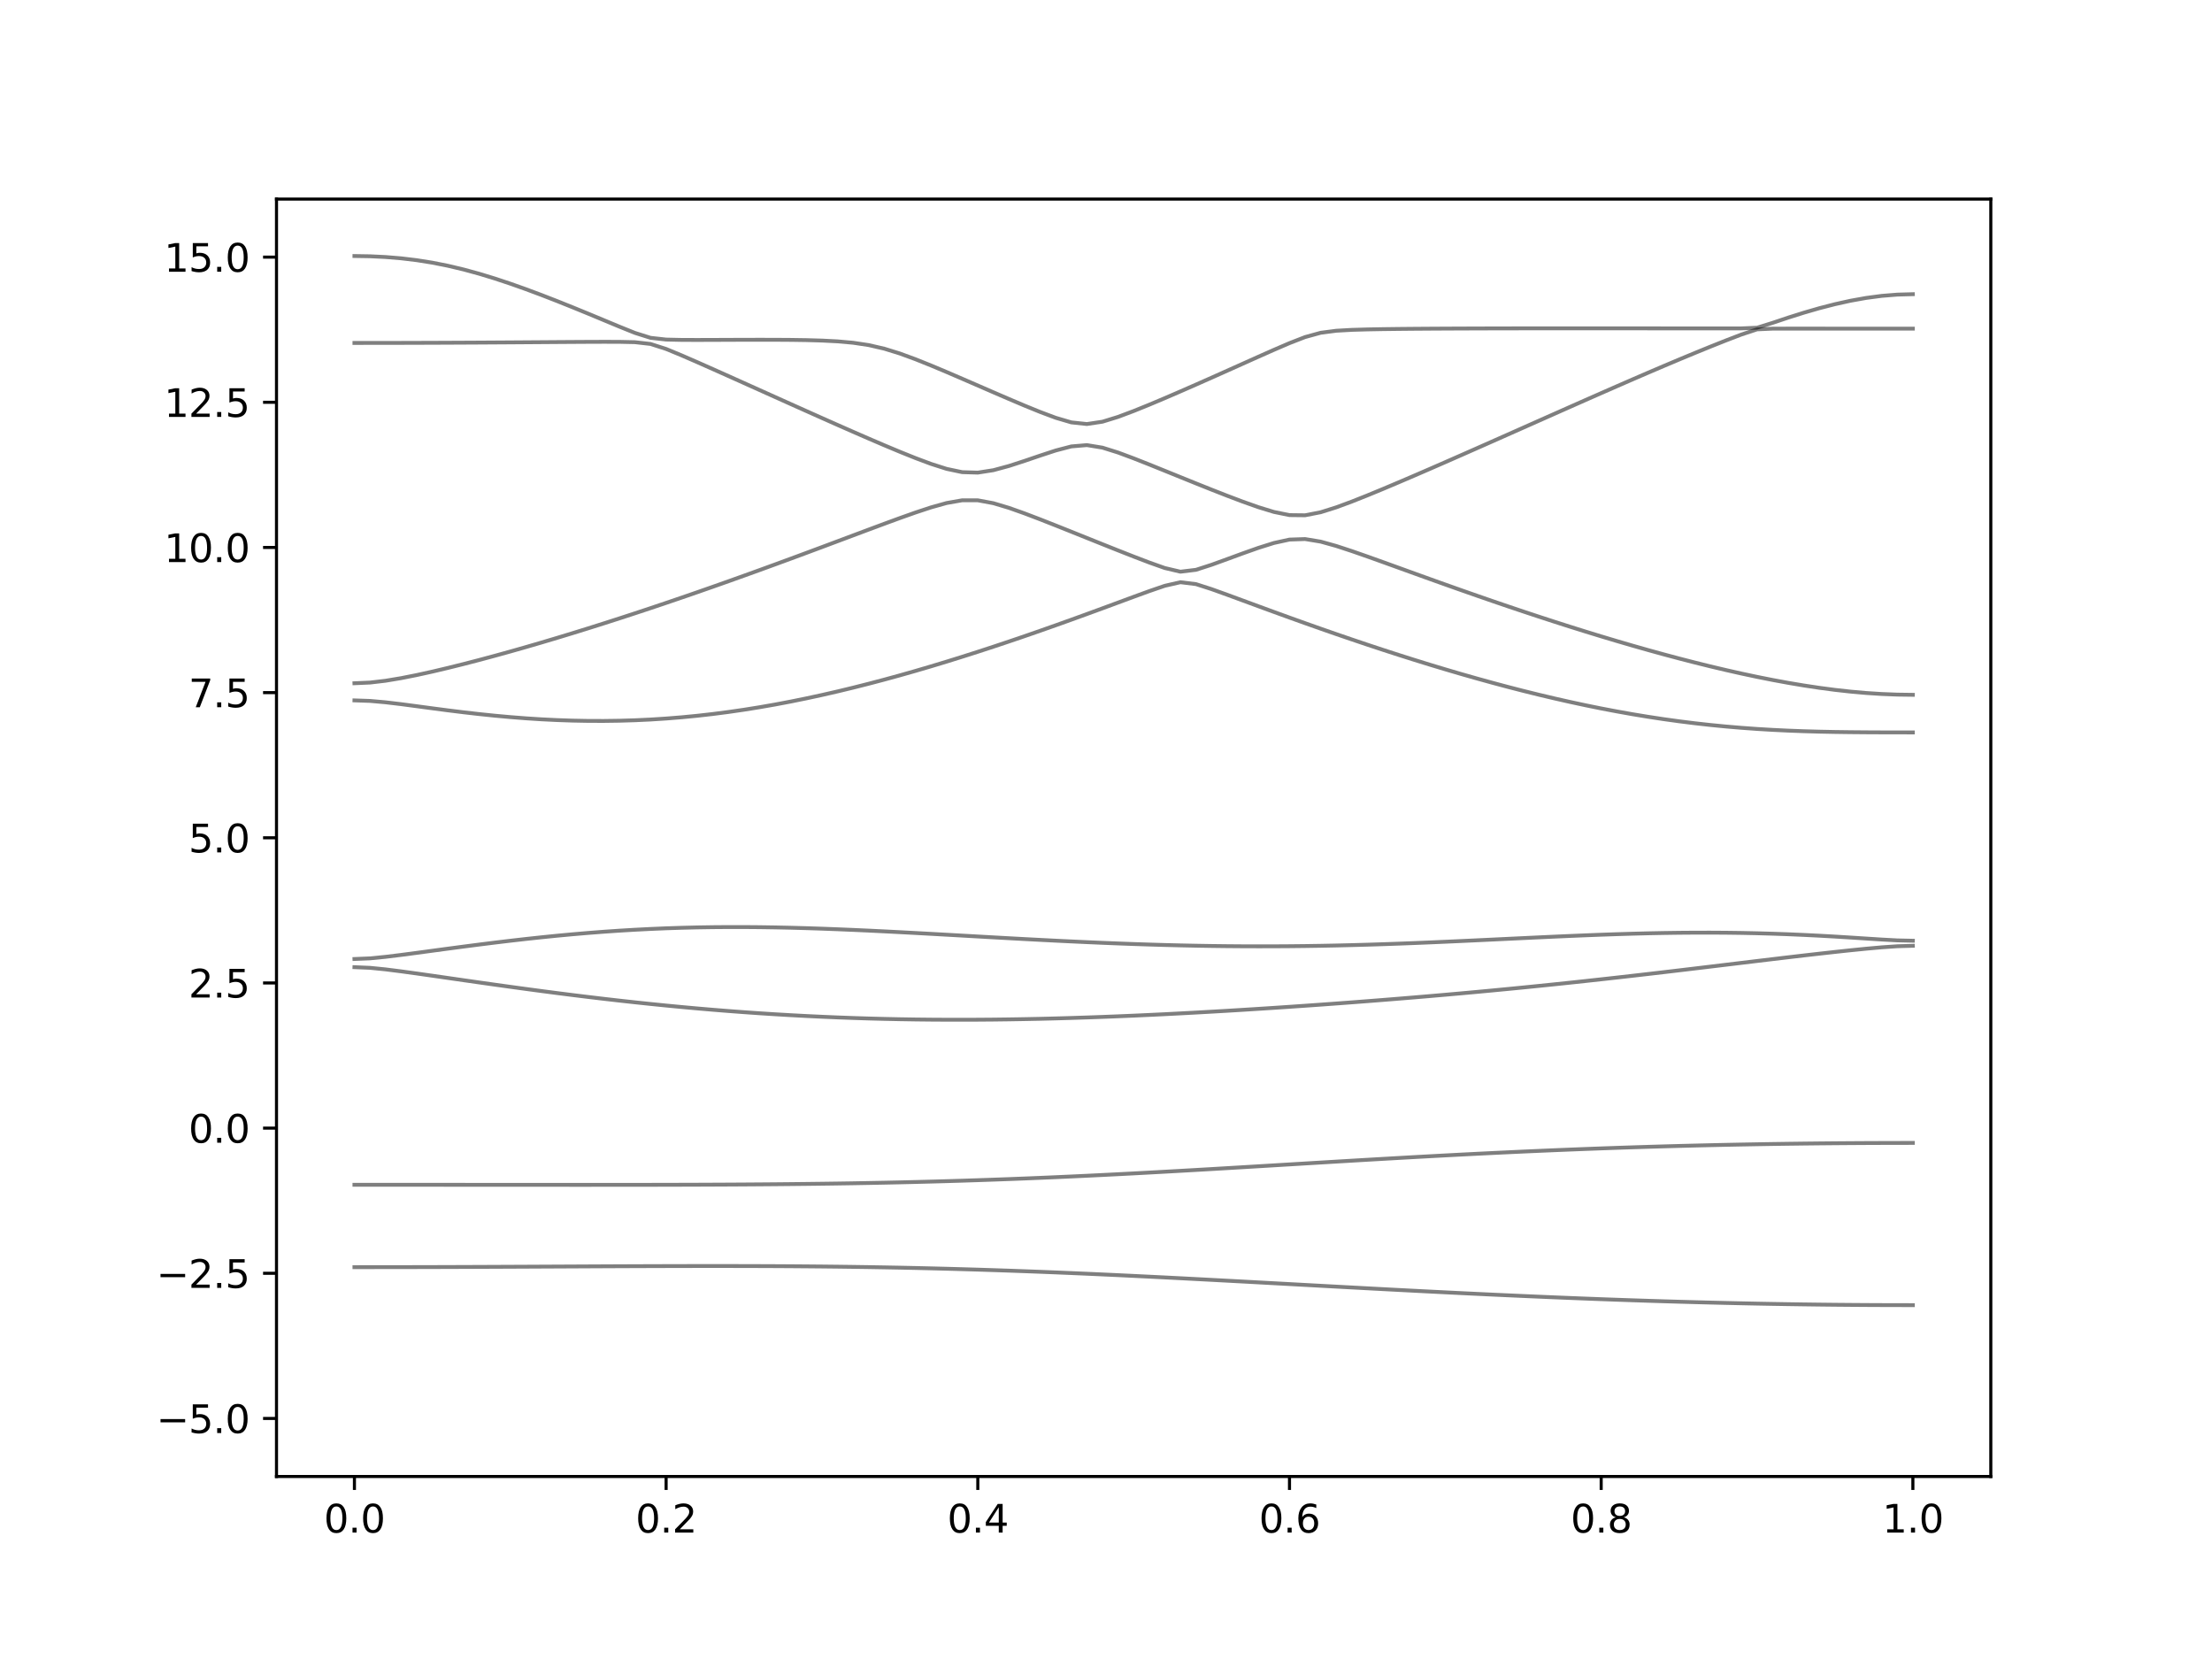 <?xml version="1.0" encoding="utf-8" standalone="no"?>
<!DOCTYPE svg PUBLIC "-//W3C//DTD SVG 1.1//EN"
  "http://www.w3.org/Graphics/SVG/1.1/DTD/svg11.dtd">
<svg xmlns:xlink="http://www.w3.org/1999/xlink" width="576pt" height="432pt" viewBox="0 0 576 432" xmlns="http://www.w3.org/2000/svg" version="1.1">
 <defs>
  <style type="text/css">*{stroke-linejoin: round; stroke-linecap: butt}</style>
 </defs>
 <g id="figure_1">
  <g id="patch_1">
   <path d="M 0 432 
L 576 432 
L 576 0 
L 0 0 
z
" style="fill: #ffffff"/>
  </g>
  <g id="axes_1">
   <g id="patch_2">
    <path d="M 72 384.48 
L 518.4 384.48 
L 518.4 51.84 
L 72 51.84 
z
" style="fill: #ffffff"/>
   </g>
   <g id="matplotlib.axis_1">
    <g id="xtick_1">
     <g id="line2d_1">
      <defs>
       <path id="mdf2e26927a" d="M 0 0 
L 0 3.5 
" style="stroke: #000000; stroke-width: 0.8"/>
      </defs>
      <g>
       <use xlink:href="#mdf2e26927a" x="92.291" y="384.48" style="stroke: #000000; stroke-width: 0.8"/>
      </g>
     </g>
     <g id="text_1">
      <!-- 0.0 -->
      <g transform="translate(84.339 399.078) scale(0.1 -0.1)">
       <defs>
        <path id="DejaVuSans-30" d="M 2034 4250 
Q 1547 4250 1301 3770 
Q 1056 3291 1056 2328 
Q 1056 1369 1301 889 
Q 1547 409 2034 409 
Q 2525 409 2770 889 
Q 3016 1369 3016 2328 
Q 3016 3291 2770 3770 
Q 2525 4250 2034 4250 
z
M 2034 4750 
Q 2819 4750 3233 4129 
Q 3647 3509 3647 2328 
Q 3647 1150 3233 529 
Q 2819 -91 2034 -91 
Q 1250 -91 836 529 
Q 422 1150 422 2328 
Q 422 3509 836 4129 
Q 1250 4750 2034 4750 
z
" transform="scale(0.016)"/>
        <path id="DejaVuSans-2e" d="M 684 794 
L 1344 794 
L 1344 0 
L 684 0 
L 684 794 
z
" transform="scale(0.016)"/>
       </defs>
       <use xlink:href="#DejaVuSans-30"/>
       <use xlink:href="#DejaVuSans-2e" x="63.623"/>
       <use xlink:href="#DejaVuSans-30" x="95.41"/>
      </g>
     </g>
    </g>
    <g id="xtick_2">
     <g id="line2d_2">
      <g>
       <use xlink:href="#mdf2e26927a" x="173.455" y="384.48" style="stroke: #000000; stroke-width: 0.8"/>
      </g>
     </g>
     <g id="text_2">
      <!-- 0.2 -->
      <g transform="translate(165.503 399.078) scale(0.1 -0.1)">
       <defs>
        <path id="DejaVuSans-32" d="M 1228 531 
L 3431 531 
L 3431 0 
L 469 0 
L 469 531 
Q 828 903 1448 1529 
Q 2069 2156 2228 2338 
Q 2531 2678 2651 2914 
Q 2772 3150 2772 3378 
Q 2772 3750 2511 3984 
Q 2250 4219 1831 4219 
Q 1534 4219 1204 4116 
Q 875 4013 500 3803 
L 500 4441 
Q 881 4594 1212 4672 
Q 1544 4750 1819 4750 
Q 2544 4750 2975 4387 
Q 3406 4025 3406 3419 
Q 3406 3131 3298 2873 
Q 3191 2616 2906 2266 
Q 2828 2175 2409 1742 
Q 1991 1309 1228 531 
z
" transform="scale(0.016)"/>
       </defs>
       <use xlink:href="#DejaVuSans-30"/>
       <use xlink:href="#DejaVuSans-2e" x="63.623"/>
       <use xlink:href="#DejaVuSans-32" x="95.41"/>
      </g>
     </g>
    </g>
    <g id="xtick_3">
     <g id="line2d_3">
      <g>
       <use xlink:href="#mdf2e26927a" x="254.618" y="384.48" style="stroke: #000000; stroke-width: 0.8"/>
      </g>
     </g>
     <g id="text_3">
      <!-- 0.4 -->
      <g transform="translate(246.667 399.078) scale(0.1 -0.1)">
       <defs>
        <path id="DejaVuSans-34" d="M 2419 4116 
L 825 1625 
L 2419 1625 
L 2419 4116 
z
M 2253 4666 
L 3047 4666 
L 3047 1625 
L 3713 1625 
L 3713 1100 
L 3047 1100 
L 3047 0 
L 2419 0 
L 2419 1100 
L 313 1100 
L 313 1709 
L 2253 4666 
z
" transform="scale(0.016)"/>
       </defs>
       <use xlink:href="#DejaVuSans-30"/>
       <use xlink:href="#DejaVuSans-2e" x="63.623"/>
       <use xlink:href="#DejaVuSans-34" x="95.41"/>
      </g>
     </g>
    </g>
    <g id="xtick_4">
     <g id="line2d_4">
      <g>
       <use xlink:href="#mdf2e26927a" x="335.782" y="384.48" style="stroke: #000000; stroke-width: 0.8"/>
      </g>
     </g>
     <g id="text_4">
      <!-- 0.6 -->
      <g transform="translate(327.83 399.078) scale(0.1 -0.1)">
       <defs>
        <path id="DejaVuSans-36" d="M 2113 2584 
Q 1688 2584 1439 2293 
Q 1191 2003 1191 1497 
Q 1191 994 1439 701 
Q 1688 409 2113 409 
Q 2538 409 2786 701 
Q 3034 994 3034 1497 
Q 3034 2003 2786 2293 
Q 2538 2584 2113 2584 
z
M 3366 4563 
L 3366 3988 
Q 3128 4100 2886 4159 
Q 2644 4219 2406 4219 
Q 1781 4219 1451 3797 
Q 1122 3375 1075 2522 
Q 1259 2794 1537 2939 
Q 1816 3084 2150 3084 
Q 2853 3084 3261 2657 
Q 3669 2231 3669 1497 
Q 3669 778 3244 343 
Q 2819 -91 2113 -91 
Q 1303 -91 875 529 
Q 447 1150 447 2328 
Q 447 3434 972 4092 
Q 1497 4750 2381 4750 
Q 2619 4750 2861 4703 
Q 3103 4656 3366 4563 
z
" transform="scale(0.016)"/>
       </defs>
       <use xlink:href="#DejaVuSans-30"/>
       <use xlink:href="#DejaVuSans-2e" x="63.623"/>
       <use xlink:href="#DejaVuSans-36" x="95.41"/>
      </g>
     </g>
    </g>
    <g id="xtick_5">
     <g id="line2d_5">
      <g>
       <use xlink:href="#mdf2e26927a" x="416.945" y="384.48" style="stroke: #000000; stroke-width: 0.8"/>
      </g>
     </g>
     <g id="text_5">
      <!-- 0.8 -->
      <g transform="translate(408.994 399.078) scale(0.1 -0.1)">
       <defs>
        <path id="DejaVuSans-38" d="M 2034 2216 
Q 1584 2216 1326 1975 
Q 1069 1734 1069 1313 
Q 1069 891 1326 650 
Q 1584 409 2034 409 
Q 2484 409 2743 651 
Q 3003 894 3003 1313 
Q 3003 1734 2745 1975 
Q 2488 2216 2034 2216 
z
M 1403 2484 
Q 997 2584 770 2862 
Q 544 3141 544 3541 
Q 544 4100 942 4425 
Q 1341 4750 2034 4750 
Q 2731 4750 3128 4425 
Q 3525 4100 3525 3541 
Q 3525 3141 3298 2862 
Q 3072 2584 2669 2484 
Q 3125 2378 3379 2068 
Q 3634 1759 3634 1313 
Q 3634 634 3220 271 
Q 2806 -91 2034 -91 
Q 1263 -91 848 271 
Q 434 634 434 1313 
Q 434 1759 690 2068 
Q 947 2378 1403 2484 
z
M 1172 3481 
Q 1172 3119 1398 2916 
Q 1625 2713 2034 2713 
Q 2441 2713 2670 2916 
Q 2900 3119 2900 3481 
Q 2900 3844 2670 4047 
Q 2441 4250 2034 4250 
Q 1625 4250 1398 4047 
Q 1172 3844 1172 3481 
z
" transform="scale(0.016)"/>
       </defs>
       <use xlink:href="#DejaVuSans-30"/>
       <use xlink:href="#DejaVuSans-2e" x="63.623"/>
       <use xlink:href="#DejaVuSans-38" x="95.41"/>
      </g>
     </g>
    </g>
    <g id="xtick_6">
     <g id="line2d_6">
      <g>
       <use xlink:href="#mdf2e26927a" x="498.109" y="384.48" style="stroke: #000000; stroke-width: 0.8"/>
      </g>
     </g>
     <g id="text_6">
      <!-- 1.0 -->
      <g transform="translate(490.158 399.078) scale(0.1 -0.1)">
       <defs>
        <path id="DejaVuSans-31" d="M 794 531 
L 1825 531 
L 1825 4091 
L 703 3866 
L 703 4441 
L 1819 4666 
L 2450 4666 
L 2450 531 
L 3481 531 
L 3481 0 
L 794 0 
L 794 531 
z
" transform="scale(0.016)"/>
       </defs>
       <use xlink:href="#DejaVuSans-31"/>
       <use xlink:href="#DejaVuSans-2e" x="63.623"/>
       <use xlink:href="#DejaVuSans-30" x="95.41"/>
      </g>
     </g>
    </g>
   </g>
   <g id="matplotlib.axis_2">
    <g id="ytick_1">
     <g id="line2d_7">
      <defs>
       <path id="ma71ac87ff9" d="M 0 0 
L -3.5 0 
" style="stroke: #000000; stroke-width: 0.8"/>
      </defs>
      <g>
       <use xlink:href="#ma71ac87ff9" x="72" y="369.36" style="stroke: #000000; stroke-width: 0.8"/>
      </g>
     </g>
     <g id="text_7">
      <!-- −5.0 -->
      <g transform="translate(40.717 373.159) scale(0.1 -0.1)">
       <defs>
        <path id="DejaVuSans-2212" d="M 678 2272 
L 4684 2272 
L 4684 1741 
L 678 1741 
L 678 2272 
z
" transform="scale(0.016)"/>
        <path id="DejaVuSans-35" d="M 691 4666 
L 3169 4666 
L 3169 4134 
L 1269 4134 
L 1269 2991 
Q 1406 3038 1543 3061 
Q 1681 3084 1819 3084 
Q 2600 3084 3056 2656 
Q 3513 2228 3513 1497 
Q 3513 744 3044 326 
Q 2575 -91 1722 -91 
Q 1428 -91 1123 -41 
Q 819 9 494 109 
L 494 744 
Q 775 591 1075 516 
Q 1375 441 1709 441 
Q 2250 441 2565 725 
Q 2881 1009 2881 1497 
Q 2881 1984 2565 2268 
Q 2250 2553 1709 2553 
Q 1456 2553 1204 2497 
Q 953 2441 691 2322 
L 691 4666 
z
" transform="scale(0.016)"/>
       </defs>
       <use xlink:href="#DejaVuSans-2212"/>
       <use xlink:href="#DejaVuSans-35" x="83.789"/>
       <use xlink:href="#DejaVuSans-2e" x="147.412"/>
       <use xlink:href="#DejaVuSans-30" x="179.199"/>
      </g>
     </g>
    </g>
    <g id="ytick_2">
     <g id="line2d_8">
      <g>
       <use xlink:href="#ma71ac87ff9" x="72" y="331.56" style="stroke: #000000; stroke-width: 0.8"/>
      </g>
     </g>
     <g id="text_8">
      <!-- −2.5 -->
      <g transform="translate(40.717 335.359) scale(0.1 -0.1)">
       <use xlink:href="#DejaVuSans-2212"/>
       <use xlink:href="#DejaVuSans-32" x="83.789"/>
       <use xlink:href="#DejaVuSans-2e" x="147.412"/>
       <use xlink:href="#DejaVuSans-35" x="179.199"/>
      </g>
     </g>
    </g>
    <g id="ytick_3">
     <g id="line2d_9">
      <g>
       <use xlink:href="#ma71ac87ff9" x="72" y="293.76" style="stroke: #000000; stroke-width: 0.8"/>
      </g>
     </g>
     <g id="text_9">
      <!-- 0.0 -->
      <g transform="translate(49.097 297.559) scale(0.1 -0.1)">
       <use xlink:href="#DejaVuSans-30"/>
       <use xlink:href="#DejaVuSans-2e" x="63.623"/>
       <use xlink:href="#DejaVuSans-30" x="95.41"/>
      </g>
     </g>
    </g>
    <g id="ytick_4">
     <g id="line2d_10">
      <g>
       <use xlink:href="#ma71ac87ff9" x="72" y="255.96" style="stroke: #000000; stroke-width: 0.8"/>
      </g>
     </g>
     <g id="text_10">
      <!-- 2.5 -->
      <g transform="translate(49.097 259.759) scale(0.1 -0.1)">
       <use xlink:href="#DejaVuSans-32"/>
       <use xlink:href="#DejaVuSans-2e" x="63.623"/>
       <use xlink:href="#DejaVuSans-35" x="95.41"/>
      </g>
     </g>
    </g>
    <g id="ytick_5">
     <g id="line2d_11">
      <g>
       <use xlink:href="#ma71ac87ff9" x="72" y="218.16" style="stroke: #000000; stroke-width: 0.8"/>
      </g>
     </g>
     <g id="text_11">
      <!-- 5.0 -->
      <g transform="translate(49.097 221.959) scale(0.1 -0.1)">
       <use xlink:href="#DejaVuSans-35"/>
       <use xlink:href="#DejaVuSans-2e" x="63.623"/>
       <use xlink:href="#DejaVuSans-30" x="95.41"/>
      </g>
     </g>
    </g>
    <g id="ytick_6">
     <g id="line2d_12">
      <g>
       <use xlink:href="#ma71ac87ff9" x="72" y="180.36" style="stroke: #000000; stroke-width: 0.8"/>
      </g>
     </g>
     <g id="text_12">
      <!-- 7.5 -->
      <g transform="translate(49.097 184.159) scale(0.1 -0.1)">
       <defs>
        <path id="DejaVuSans-37" d="M 525 4666 
L 3525 4666 
L 3525 4397 
L 1831 0 
L 1172 0 
L 2766 4134 
L 525 4134 
L 525 4666 
z
" transform="scale(0.016)"/>
       </defs>
       <use xlink:href="#DejaVuSans-37"/>
       <use xlink:href="#DejaVuSans-2e" x="63.623"/>
       <use xlink:href="#DejaVuSans-35" x="95.41"/>
      </g>
     </g>
    </g>
    <g id="ytick_7">
     <g id="line2d_13">
      <g>
       <use xlink:href="#ma71ac87ff9" x="72" y="142.56" style="stroke: #000000; stroke-width: 0.8"/>
      </g>
     </g>
     <g id="text_13">
      <!-- 10.0 -->
      <g transform="translate(42.734 146.359) scale(0.1 -0.1)">
       <use xlink:href="#DejaVuSans-31"/>
       <use xlink:href="#DejaVuSans-30" x="63.623"/>
       <use xlink:href="#DejaVuSans-2e" x="127.246"/>
       <use xlink:href="#DejaVuSans-30" x="159.033"/>
      </g>
     </g>
    </g>
    <g id="ytick_8">
     <g id="line2d_14">
      <g>
       <use xlink:href="#ma71ac87ff9" x="72" y="104.76" style="stroke: #000000; stroke-width: 0.8"/>
      </g>
     </g>
     <g id="text_14">
      <!-- 12.5 -->
      <g transform="translate(42.734 108.559) scale(0.1 -0.1)">
       <use xlink:href="#DejaVuSans-31"/>
       <use xlink:href="#DejaVuSans-32" x="63.623"/>
       <use xlink:href="#DejaVuSans-2e" x="127.246"/>
       <use xlink:href="#DejaVuSans-35" x="159.033"/>
      </g>
     </g>
    </g>
    <g id="ytick_9">
     <g id="line2d_15">
      <g>
       <use xlink:href="#ma71ac87ff9" x="72" y="66.96" style="stroke: #000000; stroke-width: 0.8"/>
      </g>
     </g>
     <g id="text_15">
      <!-- 15.0 -->
      <g transform="translate(42.734 70.759) scale(0.1 -0.1)">
       <use xlink:href="#DejaVuSans-31"/>
       <use xlink:href="#DejaVuSans-35" x="63.623"/>
       <use xlink:href="#DejaVuSans-2e" x="127.246"/>
       <use xlink:href="#DejaVuSans-30" x="159.033"/>
      </g>
     </g>
    </g>
   </g>
   <g id="line2d_16">
    <path d="M 92.291 329.965 
L 96.349 329.963 
L 100.407 329.96 
L 104.465 329.954 
L 108.524 329.947 
L 112.582 329.938 
L 116.64 329.926 
L 120.698 329.912 
L 124.756 329.897 
L 128.815 329.88 
L 132.873 329.862 
L 136.931 329.844 
L 140.989 329.824 
L 145.047 329.805 
L 149.105 329.785 
L 153.164 329.765 
L 157.222 329.746 
L 161.28 329.727 
L 165.338 329.711 
L 169.396 329.697 
L 173.455 329.685 
L 177.513 329.675 
L 181.571 329.668 
L 185.629 329.667 
L 189.687 329.668 
L 193.745 329.675 
L 197.804 329.687 
L 201.862 329.703 
L 205.92 329.727 
L 209.978 329.758 
L 214.036 329.794 
L 218.095 329.838 
L 222.153 329.891 
L 226.211 329.951 
L 230.269 330.019 
L 234.327 330.095 
L 238.385 330.181 
L 242.444 330.275 
L 246.502 330.378 
L 250.56 330.49 
L 254.618 330.609 
L 258.676 330.739 
L 262.735 330.875 
L 266.793 331.022 
L 270.851 331.174 
L 274.909 331.335 
L 278.967 331.504 
L 283.025 331.679 
L 287.084 331.861 
L 291.142 332.048 
L 295.2 332.242 
L 299.258 332.44 
L 303.316 332.643 
L 307.375 332.85 
L 311.433 333.06 
L 315.491 333.275 
L 319.549 333.491 
L 323.607 333.709 
L 327.665 333.929 
L 331.724 334.15 
L 335.782 334.371 
L 339.84 334.593 
L 343.898 334.814 
L 347.956 335.035 
L 352.015 335.254 
L 356.073 335.472 
L 360.131 335.688 
L 364.189 335.901 
L 368.247 336.111 
L 372.305 336.318 
L 376.364 336.522 
L 380.422 336.722 
L 384.48 336.917 
L 388.538 337.109 
L 392.596 337.295 
L 396.655 337.476 
L 400.713 337.653 
L 404.771 337.824 
L 408.829 337.989 
L 412.887 338.148 
L 416.945 338.302 
L 421.004 338.449 
L 425.062 338.588 
L 429.12 338.722 
L 433.178 338.849 
L 437.236 338.969 
L 441.295 339.081 
L 445.353 339.187 
L 449.411 339.285 
L 453.469 339.376 
L 457.527 339.459 
L 461.585 339.534 
L 465.644 339.601 
L 469.702 339.661 
L 473.76 339.713 
L 477.818 339.758 
L 481.876 339.793 
L 485.935 339.822 
L 489.993 339.841 
L 494.051 339.853 
L 498.109 339.858 
" clip-path="url(#p9b94977ef1)" style="fill: none; stroke: #000000; stroke-opacity: 0.5; stroke-linecap: square"/>
   </g>
   <g id="line2d_17">
    <path d="M 92.291 308.514 
L 96.349 308.514 
L 100.407 308.514 
L 104.465 308.516 
L 108.524 308.516 
L 112.582 308.519 
L 116.64 308.52 
L 120.698 308.522 
L 124.756 308.525 
L 128.815 308.526 
L 132.873 308.528 
L 136.931 308.531 
L 140.989 308.532 
L 145.047 308.534 
L 149.105 308.535 
L 153.164 308.535 
L 157.222 308.534 
L 161.28 308.532 
L 165.338 308.528 
L 169.396 308.523 
L 173.455 308.516 
L 177.513 308.505 
L 181.571 308.493 
L 185.629 308.476 
L 189.687 308.457 
L 193.745 308.434 
L 197.804 308.405 
L 201.862 308.373 
L 205.92 308.334 
L 209.978 308.29 
L 214.036 308.24 
L 218.095 308.184 
L 222.153 308.121 
L 226.211 308.048 
L 230.269 307.97 
L 234.327 307.884 
L 238.385 307.787 
L 242.444 307.684 
L 246.502 307.571 
L 250.56 307.45 
L 254.618 307.318 
L 258.676 307.179 
L 262.735 307.031 
L 266.793 306.874 
L 270.851 306.709 
L 274.909 306.535 
L 278.967 306.352 
L 283.025 306.163 
L 287.084 305.965 
L 291.142 305.761 
L 295.2 305.551 
L 299.258 305.334 
L 303.316 305.112 
L 307.375 304.885 
L 311.433 304.654 
L 315.491 304.42 
L 319.549 304.181 
L 323.607 303.94 
L 327.665 303.698 
L 331.724 303.455 
L 335.782 303.21 
L 339.84 302.965 
L 343.898 302.722 
L 347.956 302.48 
L 352.015 302.239 
L 356.073 302 
L 360.131 301.766 
L 364.189 301.535 
L 368.247 301.306 
L 372.305 301.084 
L 376.364 300.866 
L 380.422 300.653 
L 384.48 300.446 
L 388.538 300.246 
L 392.596 300.053 
L 396.655 299.865 
L 400.713 299.686 
L 404.771 299.512 
L 408.829 299.347 
L 412.887 299.188 
L 416.945 299.038 
L 421.004 298.895 
L 425.062 298.76 
L 429.12 298.633 
L 433.178 298.514 
L 437.236 298.402 
L 441.295 298.299 
L 445.353 298.202 
L 449.411 298.113 
L 453.469 298.033 
L 457.527 297.959 
L 461.585 297.892 
L 465.644 297.833 
L 469.702 297.782 
L 473.76 297.737 
L 477.818 297.699 
L 481.876 297.669 
L 485.935 297.644 
L 489.993 297.628 
L 494.051 297.617 
L 498.109 297.613 
" clip-path="url(#p9b94977ef1)" style="fill: none; stroke: #000000; stroke-opacity: 0.5; stroke-linecap: square"/>
   </g>
   <g id="line2d_18">
    <path d="M 92.291 251.849 
L 96.349 252.02 
L 100.407 252.426 
L 104.465 252.941 
L 108.524 253.498 
L 112.582 254.076 
L 116.64 254.66 
L 120.698 255.245 
L 124.756 255.825 
L 128.815 256.4 
L 132.873 256.965 
L 136.931 257.52 
L 140.989 258.063 
L 145.047 258.594 
L 149.105 259.108 
L 153.164 259.608 
L 157.222 260.091 
L 161.28 260.556 
L 165.338 261.003 
L 169.396 261.43 
L 173.455 261.84 
L 177.513 262.227 
L 181.571 262.596 
L 185.629 262.942 
L 189.687 263.267 
L 193.745 263.571 
L 197.804 263.854 
L 201.862 264.114 
L 205.92 264.352 
L 209.978 264.568 
L 214.036 264.761 
L 218.095 264.934 
L 222.153 265.083 
L 226.211 265.212 
L 230.269 265.318 
L 234.327 265.404 
L 238.385 265.469 
L 242.444 265.513 
L 246.502 265.537 
L 250.56 265.542 
L 254.618 265.528 
L 258.676 265.496 
L 262.735 265.445 
L 266.793 265.377 
L 270.851 265.294 
L 274.909 265.192 
L 278.967 265.076 
L 283.025 264.946 
L 287.084 264.801 
L 291.142 264.642 
L 295.2 264.471 
L 299.258 264.287 
L 303.316 264.092 
L 307.375 263.884 
L 311.433 263.668 
L 315.491 263.441 
L 319.549 263.206 
L 323.607 262.959 
L 327.665 262.705 
L 331.724 262.443 
L 335.782 262.171 
L 339.84 261.893 
L 343.898 261.607 
L 347.956 261.312 
L 352.015 261.01 
L 356.073 260.7 
L 360.131 260.383 
L 364.189 260.056 
L 368.247 259.722 
L 372.305 259.38 
L 376.364 259.028 
L 380.422 258.668 
L 384.48 258.299 
L 388.538 257.92 
L 392.596 257.532 
L 396.655 257.135 
L 400.713 256.728 
L 404.771 256.312 
L 408.829 255.886 
L 412.887 255.452 
L 416.945 255.007 
L 421.004 254.557 
L 425.062 254.097 
L 429.12 253.63 
L 433.178 253.157 
L 437.236 252.679 
L 441.295 252.195 
L 445.353 251.708 
L 449.411 251.22 
L 453.469 250.73 
L 457.527 250.242 
L 461.585 249.756 
L 465.644 249.274 
L 469.702 248.799 
L 473.76 248.335 
L 477.818 247.883 
L 481.876 247.449 
L 485.935 247.042 
L 489.993 246.679 
L 494.051 246.398 
L 498.109 246.283 
" clip-path="url(#p9b94977ef1)" style="fill: none; stroke: #000000; stroke-opacity: 0.5; stroke-linecap: square"/>
   </g>
   <g id="line2d_19">
    <path d="M 92.291 249.721 
L 96.349 249.555 
L 100.407 249.156 
L 104.465 248.657 
L 108.524 248.122 
L 112.582 247.574 
L 116.64 247.027 
L 120.698 246.489 
L 124.756 245.964 
L 128.815 245.456 
L 132.873 244.969 
L 136.931 244.507 
L 140.989 244.07 
L 145.047 243.66 
L 149.105 243.282 
L 153.164 242.936 
L 157.222 242.623 
L 161.28 242.344 
L 165.338 242.103 
L 169.396 241.897 
L 173.455 241.726 
L 177.513 241.593 
L 181.571 241.495 
L 185.629 241.431 
L 189.687 241.401 
L 193.745 241.402 
L 197.804 241.434 
L 201.862 241.495 
L 205.92 241.581 
L 209.978 241.691 
L 214.036 241.824 
L 218.095 241.976 
L 222.153 242.146 
L 226.211 242.329 
L 230.269 242.527 
L 234.327 242.735 
L 238.385 242.951 
L 242.444 243.173 
L 246.502 243.4 
L 250.56 243.628 
L 254.618 243.858 
L 258.676 244.085 
L 262.735 244.31 
L 266.793 244.531 
L 270.851 244.744 
L 274.909 244.951 
L 278.967 245.148 
L 283.025 245.335 
L 287.084 245.511 
L 291.142 245.672 
L 295.2 245.822 
L 299.258 245.955 
L 303.316 246.075 
L 307.375 246.176 
L 311.433 246.261 
L 315.491 246.329 
L 319.549 246.378 
L 323.607 246.409 
L 327.665 246.421 
L 331.724 246.415 
L 335.782 246.389 
L 339.84 246.345 
L 343.898 246.283 
L 347.956 246.203 
L 352.015 246.106 
L 356.073 245.994 
L 360.131 245.866 
L 364.189 245.724 
L 368.247 245.57 
L 372.305 245.405 
L 376.364 245.229 
L 380.422 245.046 
L 384.48 244.857 
L 388.538 244.665 
L 392.596 244.47 
L 396.655 244.277 
L 400.713 244.086 
L 404.771 243.9 
L 408.829 243.722 
L 412.887 243.554 
L 416.945 243.398 
L 421.004 243.258 
L 425.062 243.135 
L 429.12 243.031 
L 433.178 242.951 
L 437.236 242.893 
L 441.295 242.862 
L 445.353 242.857 
L 449.411 242.881 
L 453.469 242.934 
L 457.527 243.019 
L 461.585 243.134 
L 465.644 243.277 
L 469.702 243.453 
L 473.76 243.654 
L 477.818 243.882 
L 481.876 244.132 
L 485.935 244.393 
L 489.993 244.653 
L 494.051 244.873 
L 498.109 244.966 
" clip-path="url(#p9b94977ef1)" style="fill: none; stroke: #000000; stroke-opacity: 0.5; stroke-linecap: square"/>
   </g>
   <g id="line2d_20">
    <path d="M 92.291 182.38 
L 96.349 182.518 
L 100.407 182.879 
L 104.465 183.363 
L 108.524 183.9 
L 112.582 184.445 
L 116.64 184.976 
L 120.698 185.478 
L 124.756 185.941 
L 128.815 186.361 
L 132.873 186.73 
L 136.931 187.048 
L 140.989 187.308 
L 145.047 187.507 
L 149.105 187.646 
L 153.164 187.723 
L 157.222 187.733 
L 161.28 187.677 
L 165.338 187.554 
L 169.396 187.364 
L 173.455 187.104 
L 177.513 186.777 
L 181.571 186.384 
L 185.629 185.923 
L 189.687 185.398 
L 193.745 184.81 
L 197.804 184.158 
L 201.862 183.448 
L 205.92 182.678 
L 209.978 181.854 
L 214.036 180.975 
L 218.095 180.046 
L 222.153 179.067 
L 226.211 178.041 
L 230.269 176.97 
L 234.327 175.857 
L 238.385 174.704 
L 242.444 173.512 
L 246.502 172.283 
L 250.56 171.02 
L 254.618 169.725 
L 258.676 168.399 
L 262.735 167.044 
L 266.793 165.662 
L 270.851 164.253 
L 274.909 162.822 
L 278.967 161.369 
L 283.025 159.897 
L 287.084 158.409 
L 291.142 156.91 
L 295.2 155.409 
L 299.258 153.929 
L 303.316 152.538 
L 307.375 151.609 
L 311.433 152.105 
L 315.491 153.41 
L 319.549 154.871 
L 323.607 156.365 
L 327.665 157.86 
L 331.724 159.346 
L 335.782 160.819 
L 339.84 162.273 
L 343.898 163.708 
L 347.956 165.122 
L 352.015 166.513 
L 356.073 167.88 
L 360.131 169.221 
L 364.189 170.535 
L 368.247 171.82 
L 372.305 173.077 
L 376.364 174.3 
L 380.422 175.493 
L 384.48 176.65 
L 388.538 177.771 
L 392.596 178.857 
L 396.655 179.902 
L 400.713 180.906 
L 404.771 181.867 
L 408.829 182.784 
L 412.887 183.655 
L 416.945 184.479 
L 421.004 185.251 
L 425.062 185.974 
L 429.12 186.644 
L 433.178 187.261 
L 437.236 187.823 
L 441.295 188.33 
L 445.353 188.783 
L 449.411 189.181 
L 453.469 189.524 
L 457.527 189.816 
L 461.585 190.058 
L 465.644 190.255 
L 469.702 190.407 
L 473.76 190.522 
L 477.818 190.604 
L 481.876 190.658 
L 485.935 190.693 
L 489.993 190.713 
L 494.051 190.722 
L 498.109 190.725 
" clip-path="url(#p9b94977ef1)" style="fill: none; stroke: #000000; stroke-opacity: 0.5; stroke-linecap: square"/>
   </g>
   <g id="line2d_21">
    <path d="M 92.291 177.915 
L 96.349 177.738 
L 100.407 177.263 
L 104.465 176.585 
L 108.524 175.779 
L 112.582 174.885 
L 116.64 173.926 
L 120.698 172.916 
L 124.756 171.866 
L 128.815 170.775 
L 132.873 169.654 
L 136.931 168.5 
L 140.989 167.317 
L 145.047 166.108 
L 149.105 164.873 
L 153.164 163.615 
L 157.222 162.332 
L 161.28 161.029 
L 165.338 159.705 
L 169.396 158.36 
L 173.455 156.995 
L 177.513 155.612 
L 181.571 154.211 
L 185.629 152.793 
L 189.687 151.358 
L 193.745 149.908 
L 197.804 148.443 
L 201.862 146.964 
L 205.92 145.474 
L 209.978 143.972 
L 214.036 142.46 
L 218.095 140.942 
L 222.153 139.42 
L 226.211 137.9 
L 230.269 136.39 
L 234.327 134.902 
L 238.385 133.462 
L 242.444 132.121 
L 246.502 130.984 
L 250.56 130.272 
L 254.618 130.28 
L 258.676 131.034 
L 262.735 132.25 
L 266.793 133.689 
L 270.851 135.236 
L 274.909 136.833 
L 278.967 138.453 
L 283.025 140.083 
L 287.084 141.712 
L 291.142 143.328 
L 295.2 144.923 
L 299.258 146.476 
L 303.316 147.914 
L 307.375 148.868 
L 311.433 148.378 
L 315.491 147.066 
L 319.549 145.595 
L 323.607 144.104 
L 327.665 142.669 
L 331.724 141.391 
L 335.782 140.504 
L 339.84 140.368 
L 343.898 141.039 
L 347.956 142.171 
L 352.015 143.503 
L 356.073 144.919 
L 360.131 146.372 
L 364.189 147.837 
L 368.247 149.304 
L 372.305 150.766 
L 376.364 152.217 
L 380.422 153.654 
L 384.48 155.076 
L 388.538 156.481 
L 392.596 157.867 
L 396.655 159.233 
L 400.713 160.575 
L 404.771 161.897 
L 408.829 163.193 
L 412.887 164.464 
L 416.945 165.707 
L 421.004 166.923 
L 425.062 168.108 
L 429.12 169.262 
L 433.178 170.382 
L 437.236 171.465 
L 441.295 172.511 
L 445.353 173.517 
L 449.411 174.477 
L 453.469 175.392 
L 457.527 176.255 
L 461.585 177.064 
L 465.644 177.812 
L 469.702 178.496 
L 473.76 179.108 
L 477.818 179.643 
L 481.876 180.094 
L 485.935 180.454 
L 489.993 180.715 
L 494.051 180.874 
L 498.109 180.929 
" clip-path="url(#p9b94977ef1)" style="fill: none; stroke: #000000; stroke-opacity: 0.5; stroke-linecap: square"/>
   </g>
   <g id="line2d_22">
    <path d="M 92.291 89.303 
L 96.349 89.301 
L 100.407 89.297 
L 104.465 89.289 
L 108.524 89.277 
L 112.582 89.265 
L 116.64 89.248 
L 120.698 89.229 
L 124.756 89.208 
L 128.815 89.183 
L 132.873 89.158 
L 136.931 89.13 
L 140.989 89.102 
L 145.047 89.073 
L 149.105 89.046 
L 153.164 89.022 
L 157.222 89.008 
L 161.28 89.017 
L 165.338 89.106 
L 169.396 89.566 
L 173.455 90.869 
L 177.513 92.548 
L 181.571 94.315 
L 185.629 96.114 
L 189.687 97.927 
L 193.745 99.749 
L 197.804 101.574 
L 201.862 103.399 
L 205.92 105.223 
L 209.978 107.04 
L 214.036 108.851 
L 218.095 110.654 
L 222.153 112.441 
L 226.211 114.208 
L 230.269 115.949 
L 234.327 117.647 
L 238.385 119.28 
L 242.444 120.798 
L 246.502 122.094 
L 250.56 122.948 
L 254.618 123.069 
L 258.676 122.435 
L 262.735 121.335 
L 266.793 120.019 
L 270.851 118.636 
L 274.909 117.307 
L 278.967 116.247 
L 283.025 115.905 
L 287.084 116.567 
L 291.142 117.84 
L 295.2 119.351 
L 299.258 120.954 
L 303.316 122.593 
L 307.375 124.239 
L 311.433 125.88 
L 315.491 127.502 
L 319.549 129.091 
L 323.607 130.626 
L 327.665 132.064 
L 331.724 133.308 
L 335.782 134.132 
L 339.84 134.177 
L 343.898 133.387 
L 347.956 132.109 
L 352.015 130.606 
L 356.073 128.993 
L 360.131 127.319 
L 364.189 125.606 
L 368.247 123.867 
L 372.305 122.11 
L 376.364 120.338 
L 380.422 118.555 
L 384.48 116.765 
L 388.538 114.968 
L 392.596 113.167 
L 396.655 111.364 
L 400.713 109.559 
L 404.771 107.757 
L 408.829 105.956 
L 412.887 104.16 
L 416.945 102.371 
L 421.004 100.591 
L 425.062 98.822 
L 429.12 97.068 
L 433.178 95.333 
L 437.236 93.62 
L 441.295 91.932 
L 445.353 90.277 
L 449.411 88.663 
L 453.469 87.104 
L 457.527 85.763 
L 461.585 85.58 
L 465.644 85.57 
L 469.702 85.57 
L 473.76 85.571 
L 477.818 85.573 
L 481.876 85.574 
L 485.935 85.576 
L 489.993 85.577 
L 494.051 85.577 
L 498.109 85.579 
" clip-path="url(#p9b94977ef1)" style="fill: none; stroke: #000000; stroke-opacity: 0.5; stroke-linecap: square"/>
   </g>
   <g id="line2d_23">
    <path d="M 92.291 66.667 
L 96.349 66.732 
L 100.407 66.93 
L 104.465 67.267 
L 108.524 67.755 
L 112.582 68.401 
L 116.64 69.207 
L 120.698 70.17 
L 124.756 71.278 
L 128.815 72.515 
L 132.873 73.862 
L 136.931 75.3 
L 140.989 76.815 
L 145.047 78.392 
L 149.105 80.018 
L 153.164 81.679 
L 157.222 83.367 
L 161.28 85.056 
L 165.338 86.689 
L 169.396 87.969 
L 173.455 88.421 
L 177.513 88.511 
L 181.571 88.523 
L 185.629 88.512 
L 189.687 88.495 
L 193.745 88.48 
L 197.804 88.473 
L 201.862 88.479 
L 205.92 88.506 
L 209.978 88.566 
L 214.036 88.683 
L 218.095 88.89 
L 222.153 89.253 
L 226.211 89.862 
L 230.269 90.798 
L 234.327 92.055 
L 238.385 93.544 
L 242.444 95.172 
L 246.502 96.878 
L 250.56 98.624 
L 254.618 100.387 
L 258.676 102.15 
L 262.735 103.901 
L 266.793 105.62 
L 270.851 107.274 
L 274.909 108.793 
L 278.967 109.987 
L 283.025 110.418 
L 287.084 109.809 
L 291.142 108.555 
L 295.2 107.031 
L 299.258 105.386 
L 303.316 103.676 
L 307.375 101.923 
L 311.433 100.145 
L 315.491 98.348 
L 319.549 96.535 
L 323.607 94.716 
L 327.665 92.898 
L 331.724 91.098 
L 335.782 89.351 
L 339.84 87.774 
L 343.898 86.654 
L 347.956 86.125 
L 352.015 85.896 
L 356.073 85.778 
L 360.131 85.704 
L 364.189 85.653 
L 368.247 85.615 
L 372.305 85.586 
L 376.364 85.564 
L 380.422 85.546 
L 384.48 85.532 
L 388.538 85.52 
L 392.596 85.512 
L 396.655 85.506 
L 400.713 85.502 
L 404.771 85.499 
L 408.829 85.497 
L 412.887 85.497 
L 416.945 85.499 
L 421.004 85.502 
L 425.062 85.503 
L 429.12 85.508 
L 433.178 85.511 
L 437.236 85.514 
L 441.295 85.518 
L 445.353 85.521 
L 449.411 85.521 
L 453.469 85.511 
L 457.527 85.338 
L 461.585 84.07 
L 465.644 82.707 
L 469.702 81.428 
L 473.76 80.255 
L 477.818 79.209 
L 481.876 78.311 
L 485.935 77.583 
L 489.993 77.045 
L 494.051 76.715 
L 498.109 76.604 
" clip-path="url(#p9b94977ef1)" style="fill: none; stroke: #000000; stroke-opacity: 0.5; stroke-linecap: square"/>
   </g>
   <g id="patch_3">
    <path d="M 72 384.48 
L 72 51.84 
" style="fill: none; stroke: #000000; stroke-width: 0.8; stroke-linejoin: miter; stroke-linecap: square"/>
   </g>
   <g id="patch_4">
    <path d="M 518.4 384.48 
L 518.4 51.84 
" style="fill: none; stroke: #000000; stroke-width: 0.8; stroke-linejoin: miter; stroke-linecap: square"/>
   </g>
   <g id="patch_5">
    <path d="M 72 384.48 
L 518.4 384.48 
" style="fill: none; stroke: #000000; stroke-width: 0.8; stroke-linejoin: miter; stroke-linecap: square"/>
   </g>
   <g id="patch_6">
    <path d="M 72 51.84 
L 518.4 51.84 
" style="fill: none; stroke: #000000; stroke-width: 0.8; stroke-linejoin: miter; stroke-linecap: square"/>
   </g>
  </g>
 </g>
 <defs>
  <clipPath id="p9b94977ef1">
   <rect x="72" y="51.84" width="446.4" height="332.64"/>
  </clipPath>
 </defs>
</svg>

